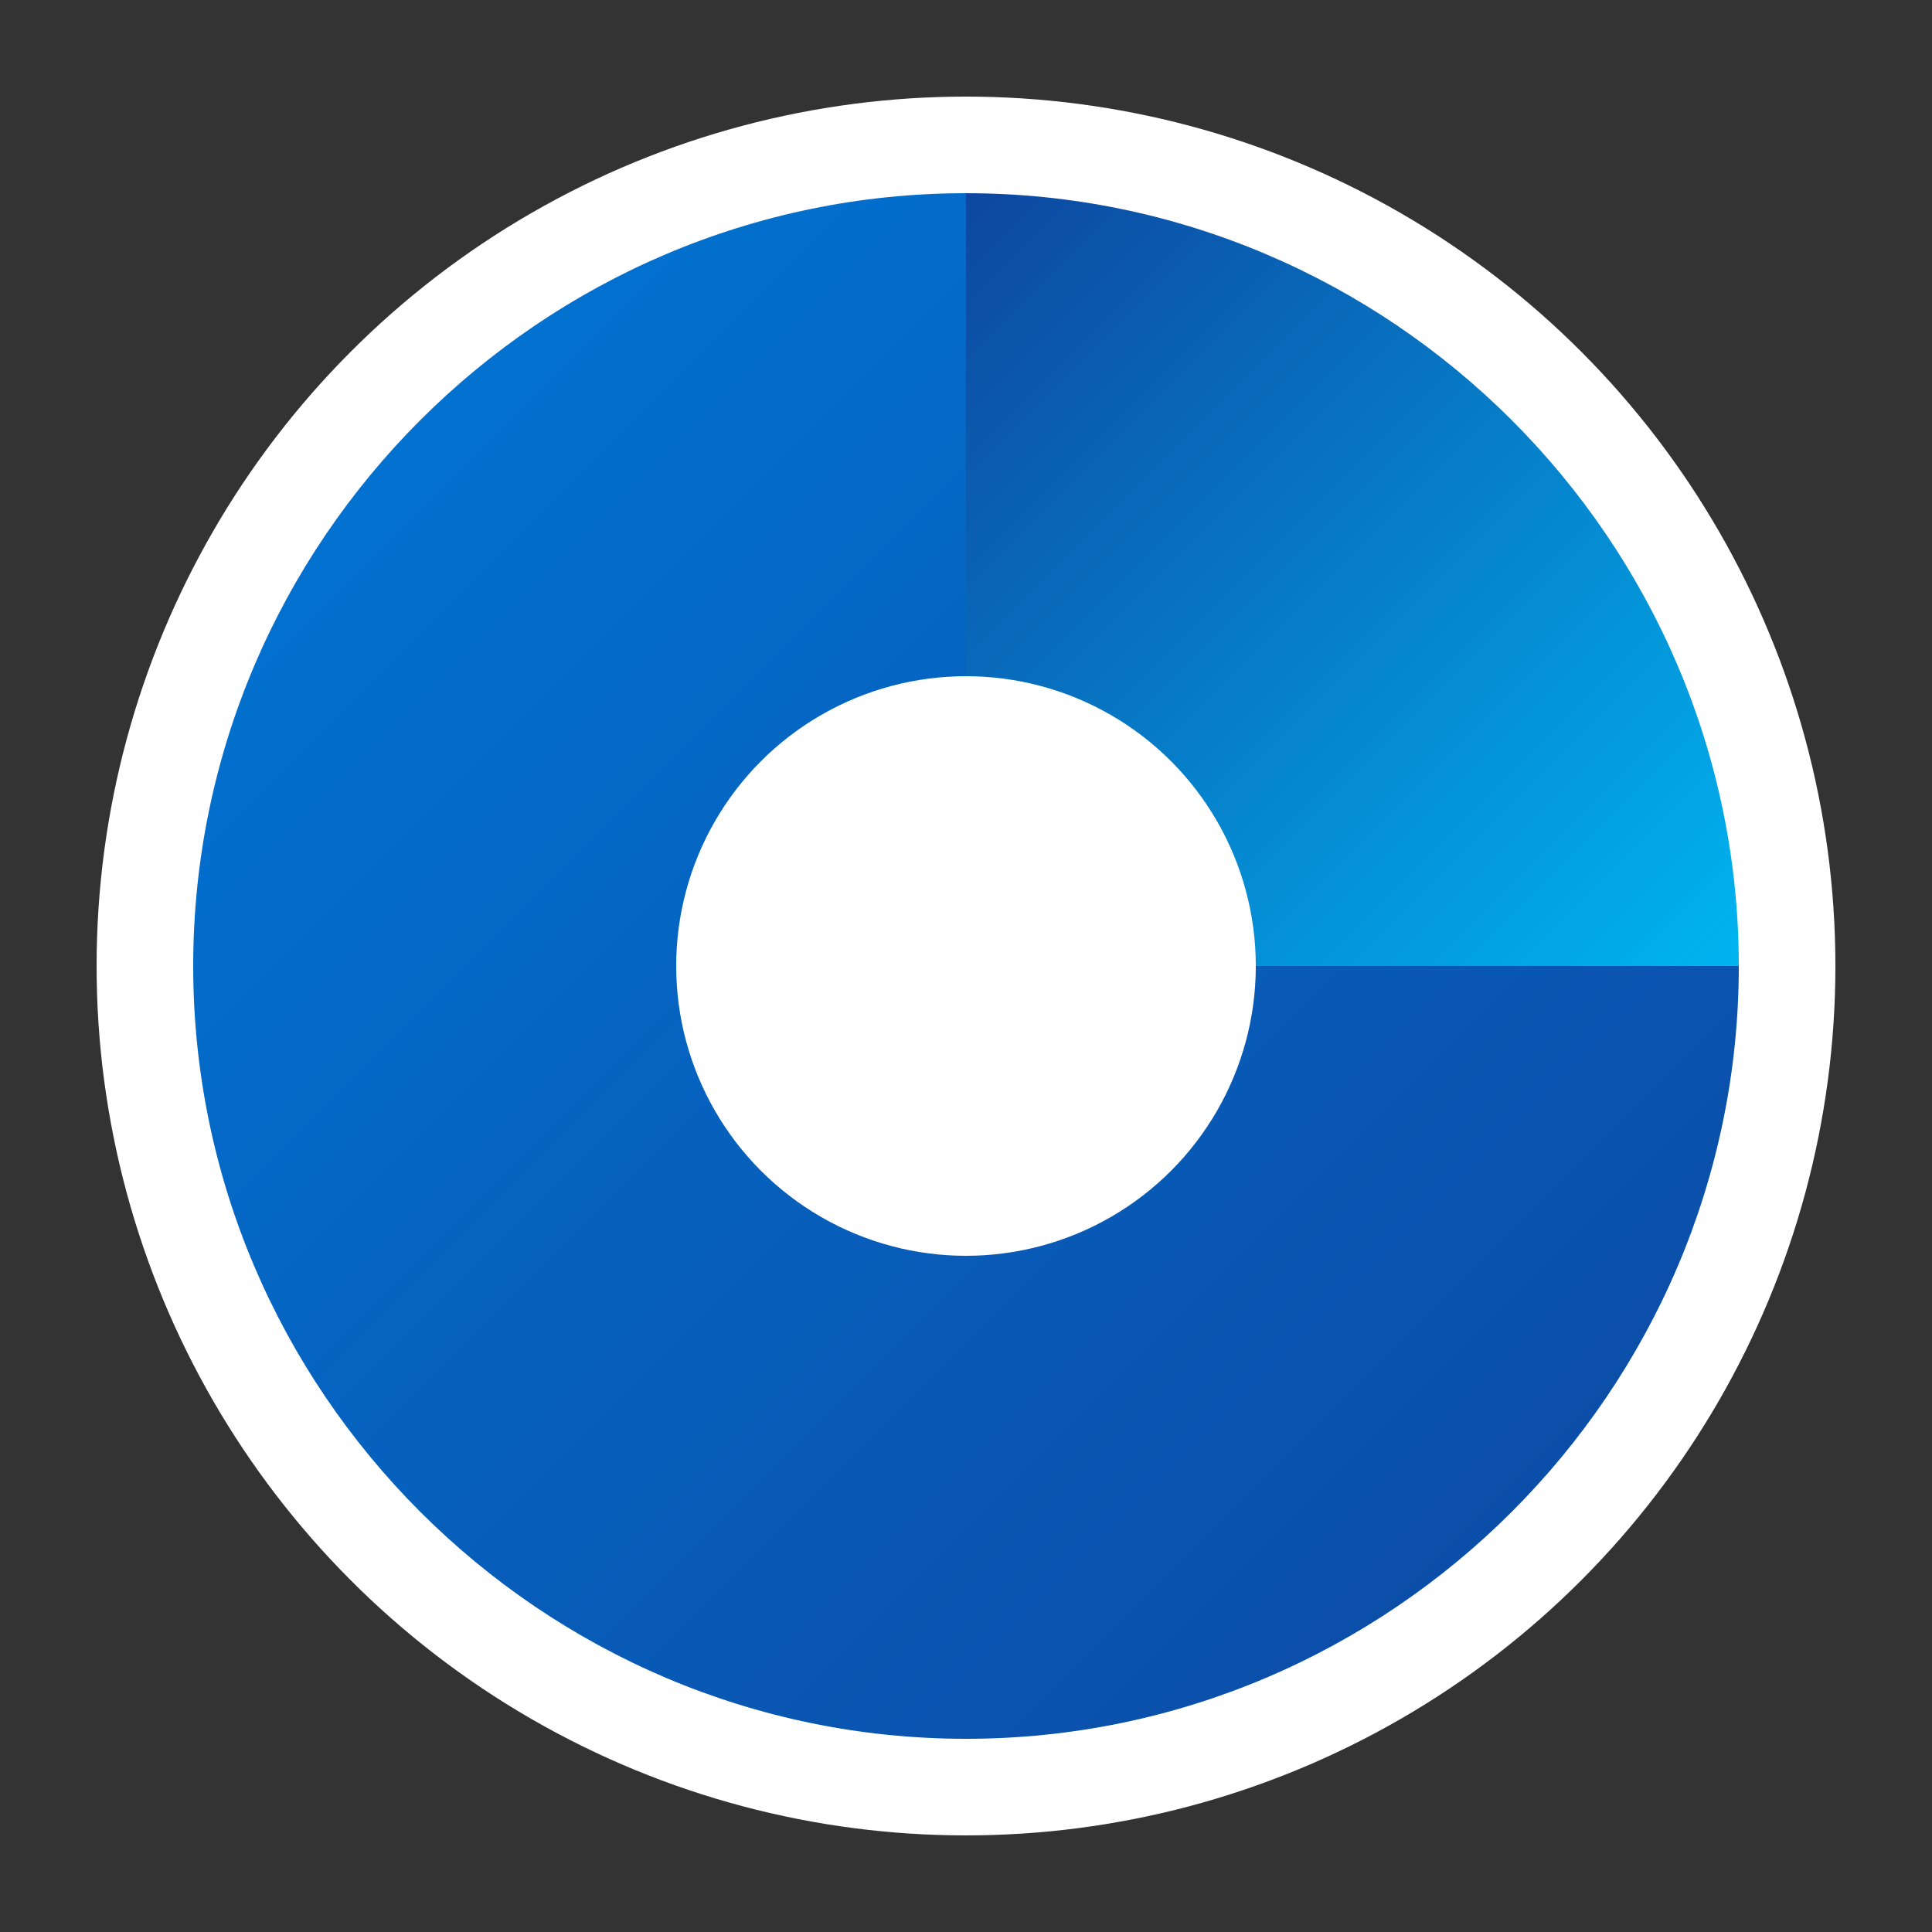 <svg xmlns="http://www.w3.org/2000/svg" viewBox="0 0 100 100">
  <rect x="0" y="0" width="100" height="100" fill="#333333" stroke="none"/>
  <defs>
    <linearGradient id="edge-gradient-1" x1="0%" y1="0%" x2="100%" y2="100%">
      <stop offset="0%" stop-color="#0078D7"/>
      <stop offset="100%" stop-color="#0D47A1"/>
    </linearGradient>
    <linearGradient id="edge-gradient-2" x1="0%" y1="0%" x2="100%" y2="100%">
      <stop offset="0%" stop-color="#0D47A1"/>
      <stop offset="100%" stop-color="#00B4F0"/>
    </linearGradient>
  </defs>
  <circle cx="50" cy="50" r="45" fill="#fff"/>
  <path d="M50,10 C28,10 10,28 10,50 C10,72 28,90 50,90 C72,90 90,72 90,50 L50,50 Z" fill="url(#edge-gradient-1)"/>
  <path d="M50,10 C72,10 90,28 90,50 L50,50 Z" fill="url(#edge-gradient-2)"/>
  <circle cx="50" cy="50" r="15" fill="#fff"/>
</svg> 
